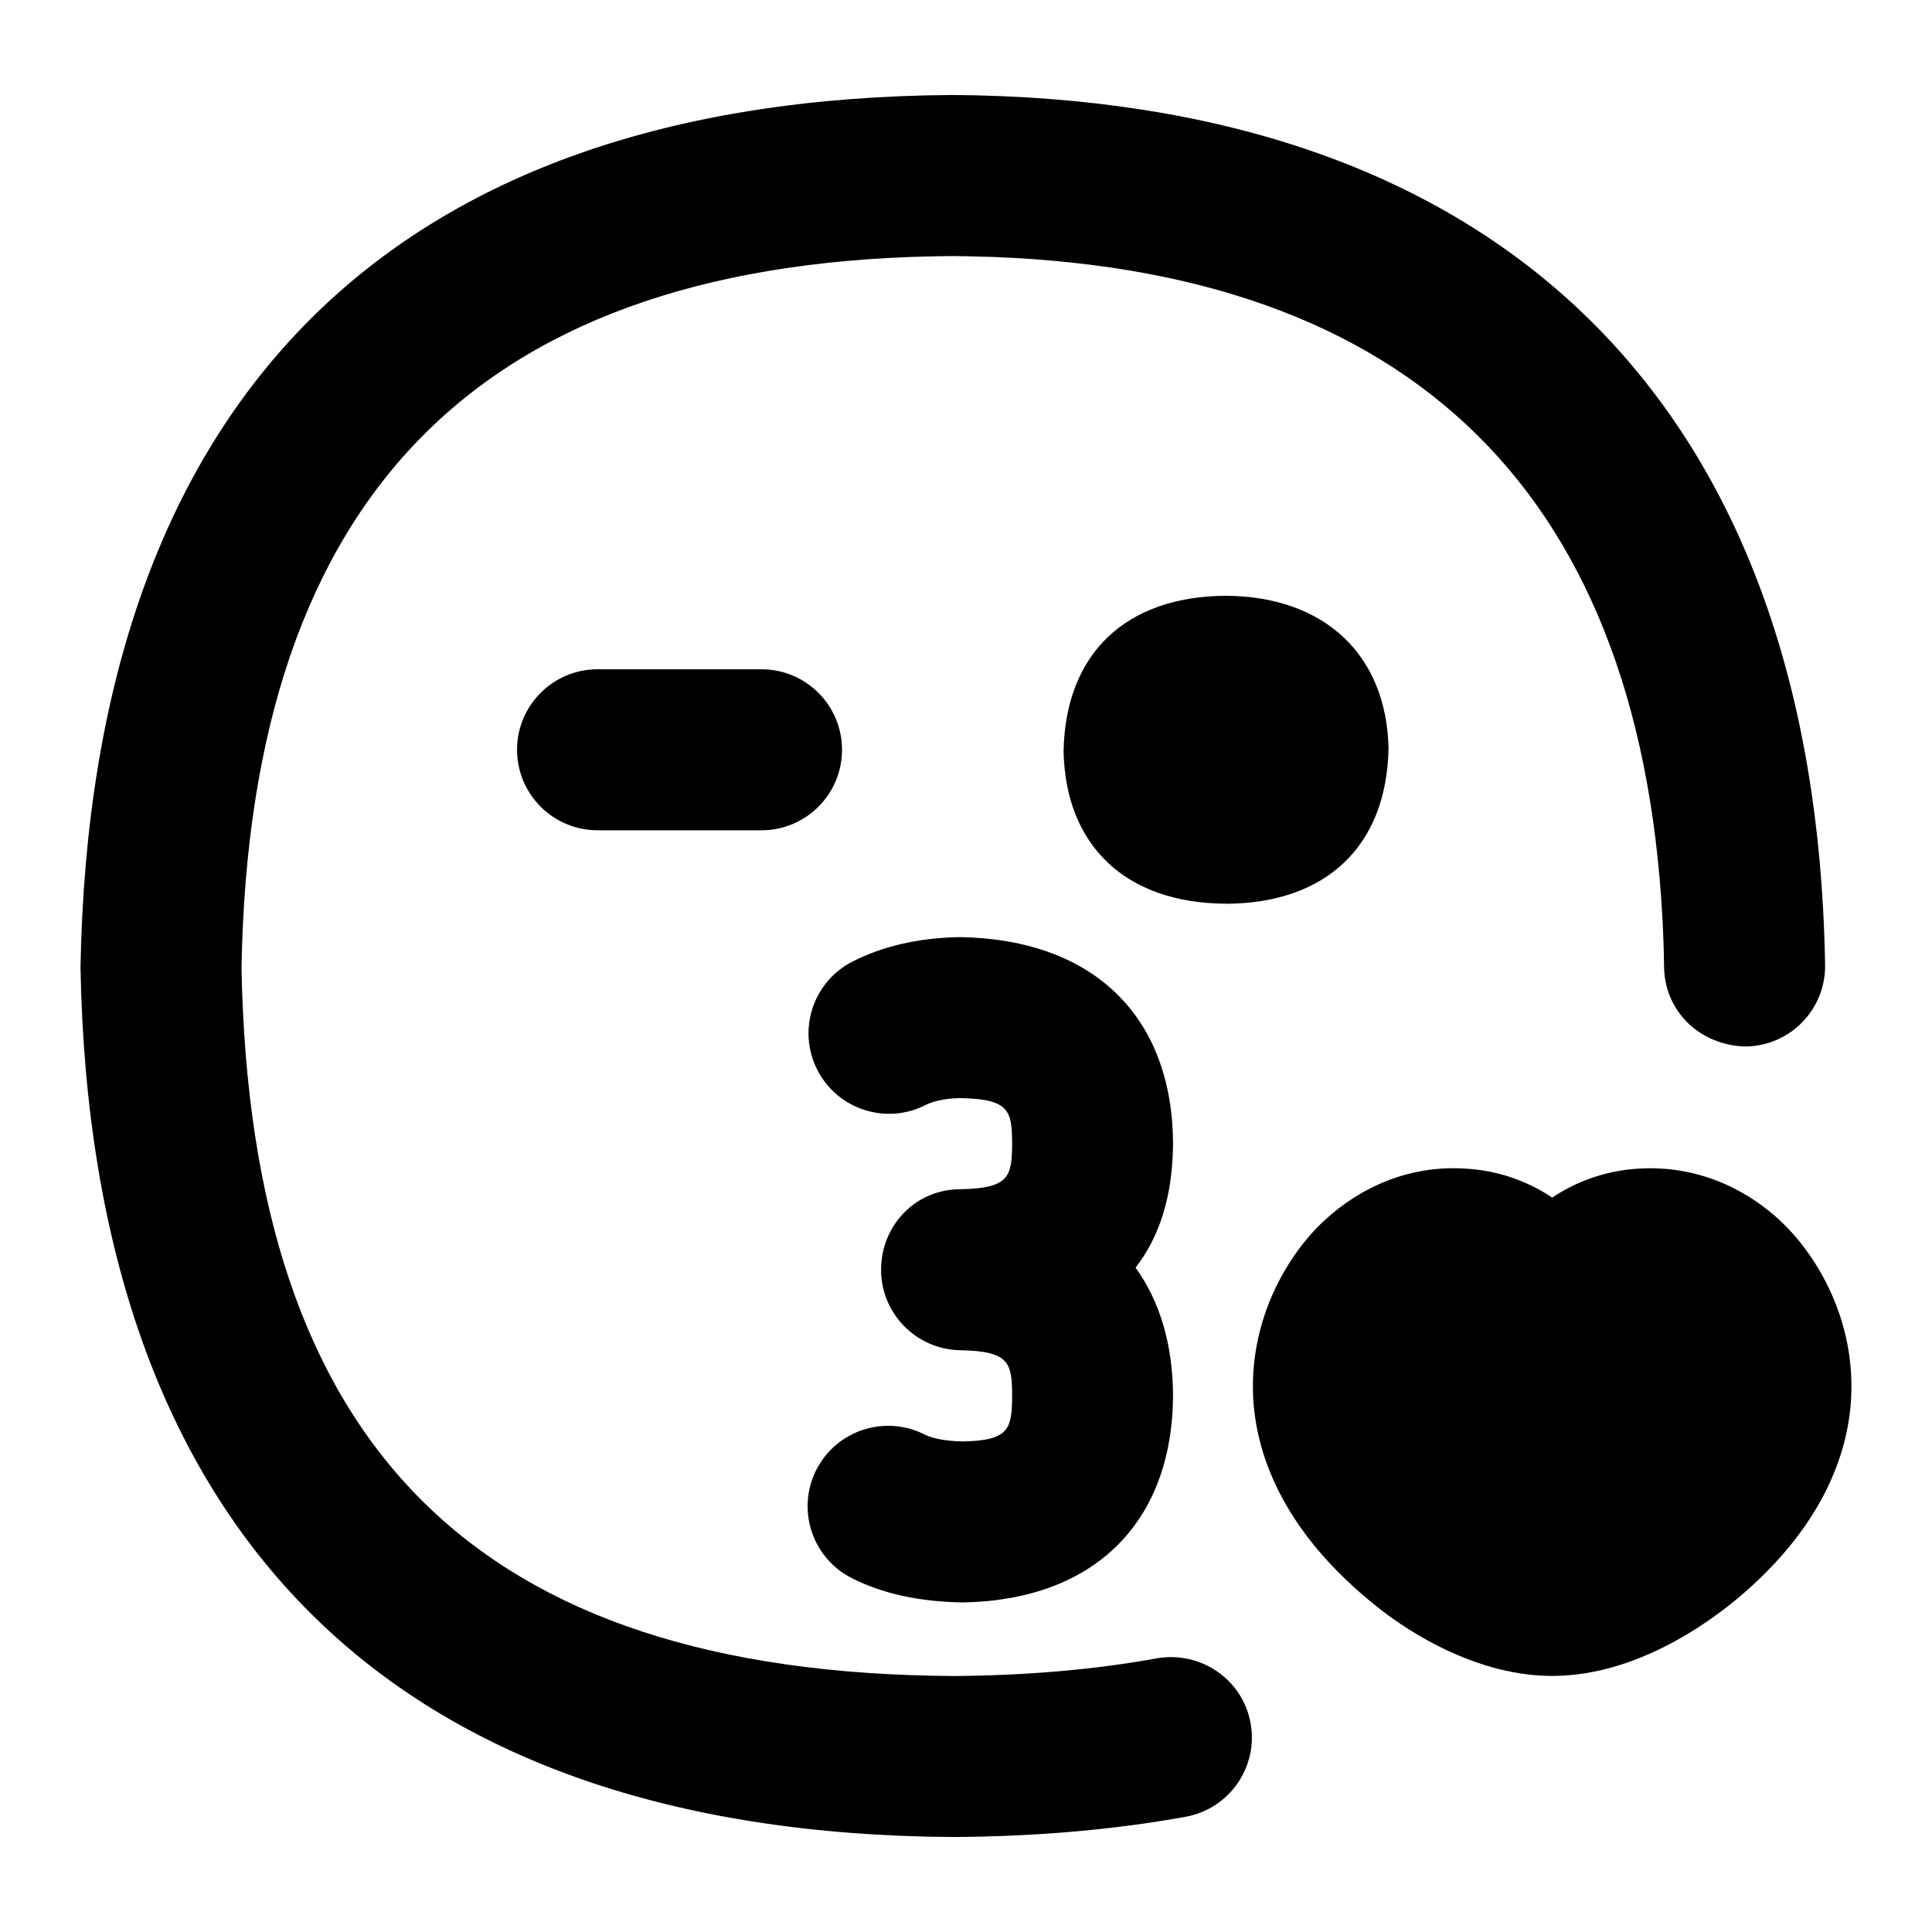 <?xml version="1.0" encoding="UTF-8"?>
<svg xmlns="http://www.w3.org/2000/svg" id="Layer_1" data-name="Layer 1" viewBox="0 0 24 24">
  <path d="M14.371,20.6c-.77,.141-1.624,.214-2.529,.22-5.922-.035-8.732-2.843-8.842-8.802,.105-5.91,2.998-8.8,8.83-8.837,5.556,.036,8.524,2.801,8.821,8.218,.011,.202,.018,.408,.021,.619,.01,.552,.451,.971,1.018,.982,.552-.01,.992-.465,.982-1.018-.004-.236-.013-.466-.025-.693-.354-6.476-4.19-10.066-10.817-10.109C4.87,1.224,1.125,4.959,1,12.019c.129,7.025,3.874,10.76,10.842,10.801,1.033-.006,2.005-.091,2.889-.252,.543-.1,.903-.62,.804-1.164-.099-.542-.618-.897-1.163-.804Z"/>
  <path d="M22.113,15.162c-.471-.436-1.074-.676-1.715-.647-.405,.016-.788,.142-1.116,.362-.328-.22-.711-.346-1.116-.362-.643-.032-1.244,.211-1.715,.647-.452,.418-.922,1.207-.885,2.165,.026,.667,.317,1.667,1.556,2.645,.208,.165,1.107,.847,2.161,.847,1.148,0,2.127-.807,2.4-1.047,1.073-.943,1.309-1.889,1.316-2.516,.012-.928-.45-1.69-.887-2.093Z"/>
  <path d="M15.236,11.227c1.236-.008,1.988-.713,2.013-1.927-.023-1.164-.794-1.892-2.022-1.899-1.237,.007-1.99,.712-2.015,1.927,.023,1.181,.775,1.891,2.013,1.898h.012Z"/>
  <path d="M10.46,9.314c0-.552-.448-1-1-1h-2.037c-.552,0-1,.448-1,1s.448,1,1,1h2.037c.552,0,1-.448,1-1Z"/>
  <path d="M11.929,11.641c-.509,.008-.959,.11-1.339,.304-.492,.251-.688,.853-.437,1.345,.25,.491,.851,.688,1.345,.437,.073-.037,.212-.082,.429-.086,.611,.011,.643,.155,.646,.56-.002,.415-.035,.56-.639,.572-.554-.002-.979,.439-.989,.982-.01,.552,.43,1.008,.982,1.018,.611,.011,.644,.155,.646,.56-.002,.417-.035,.562-.611,.573-.275-.004-.416-.056-.476-.086-.492-.249-1.094-.054-1.345,.438-.25,.492-.054,1.094,.438,1.345,.379,.192,.833,.294,1.383,.303,1.625-.029,2.601-.986,2.61-2.572-.004-.637-.166-1.173-.466-1.587,.3-.383,.462-.896,.466-1.545-.01-1.575-.985-2.532-2.644-2.561Z"/>
</svg>
